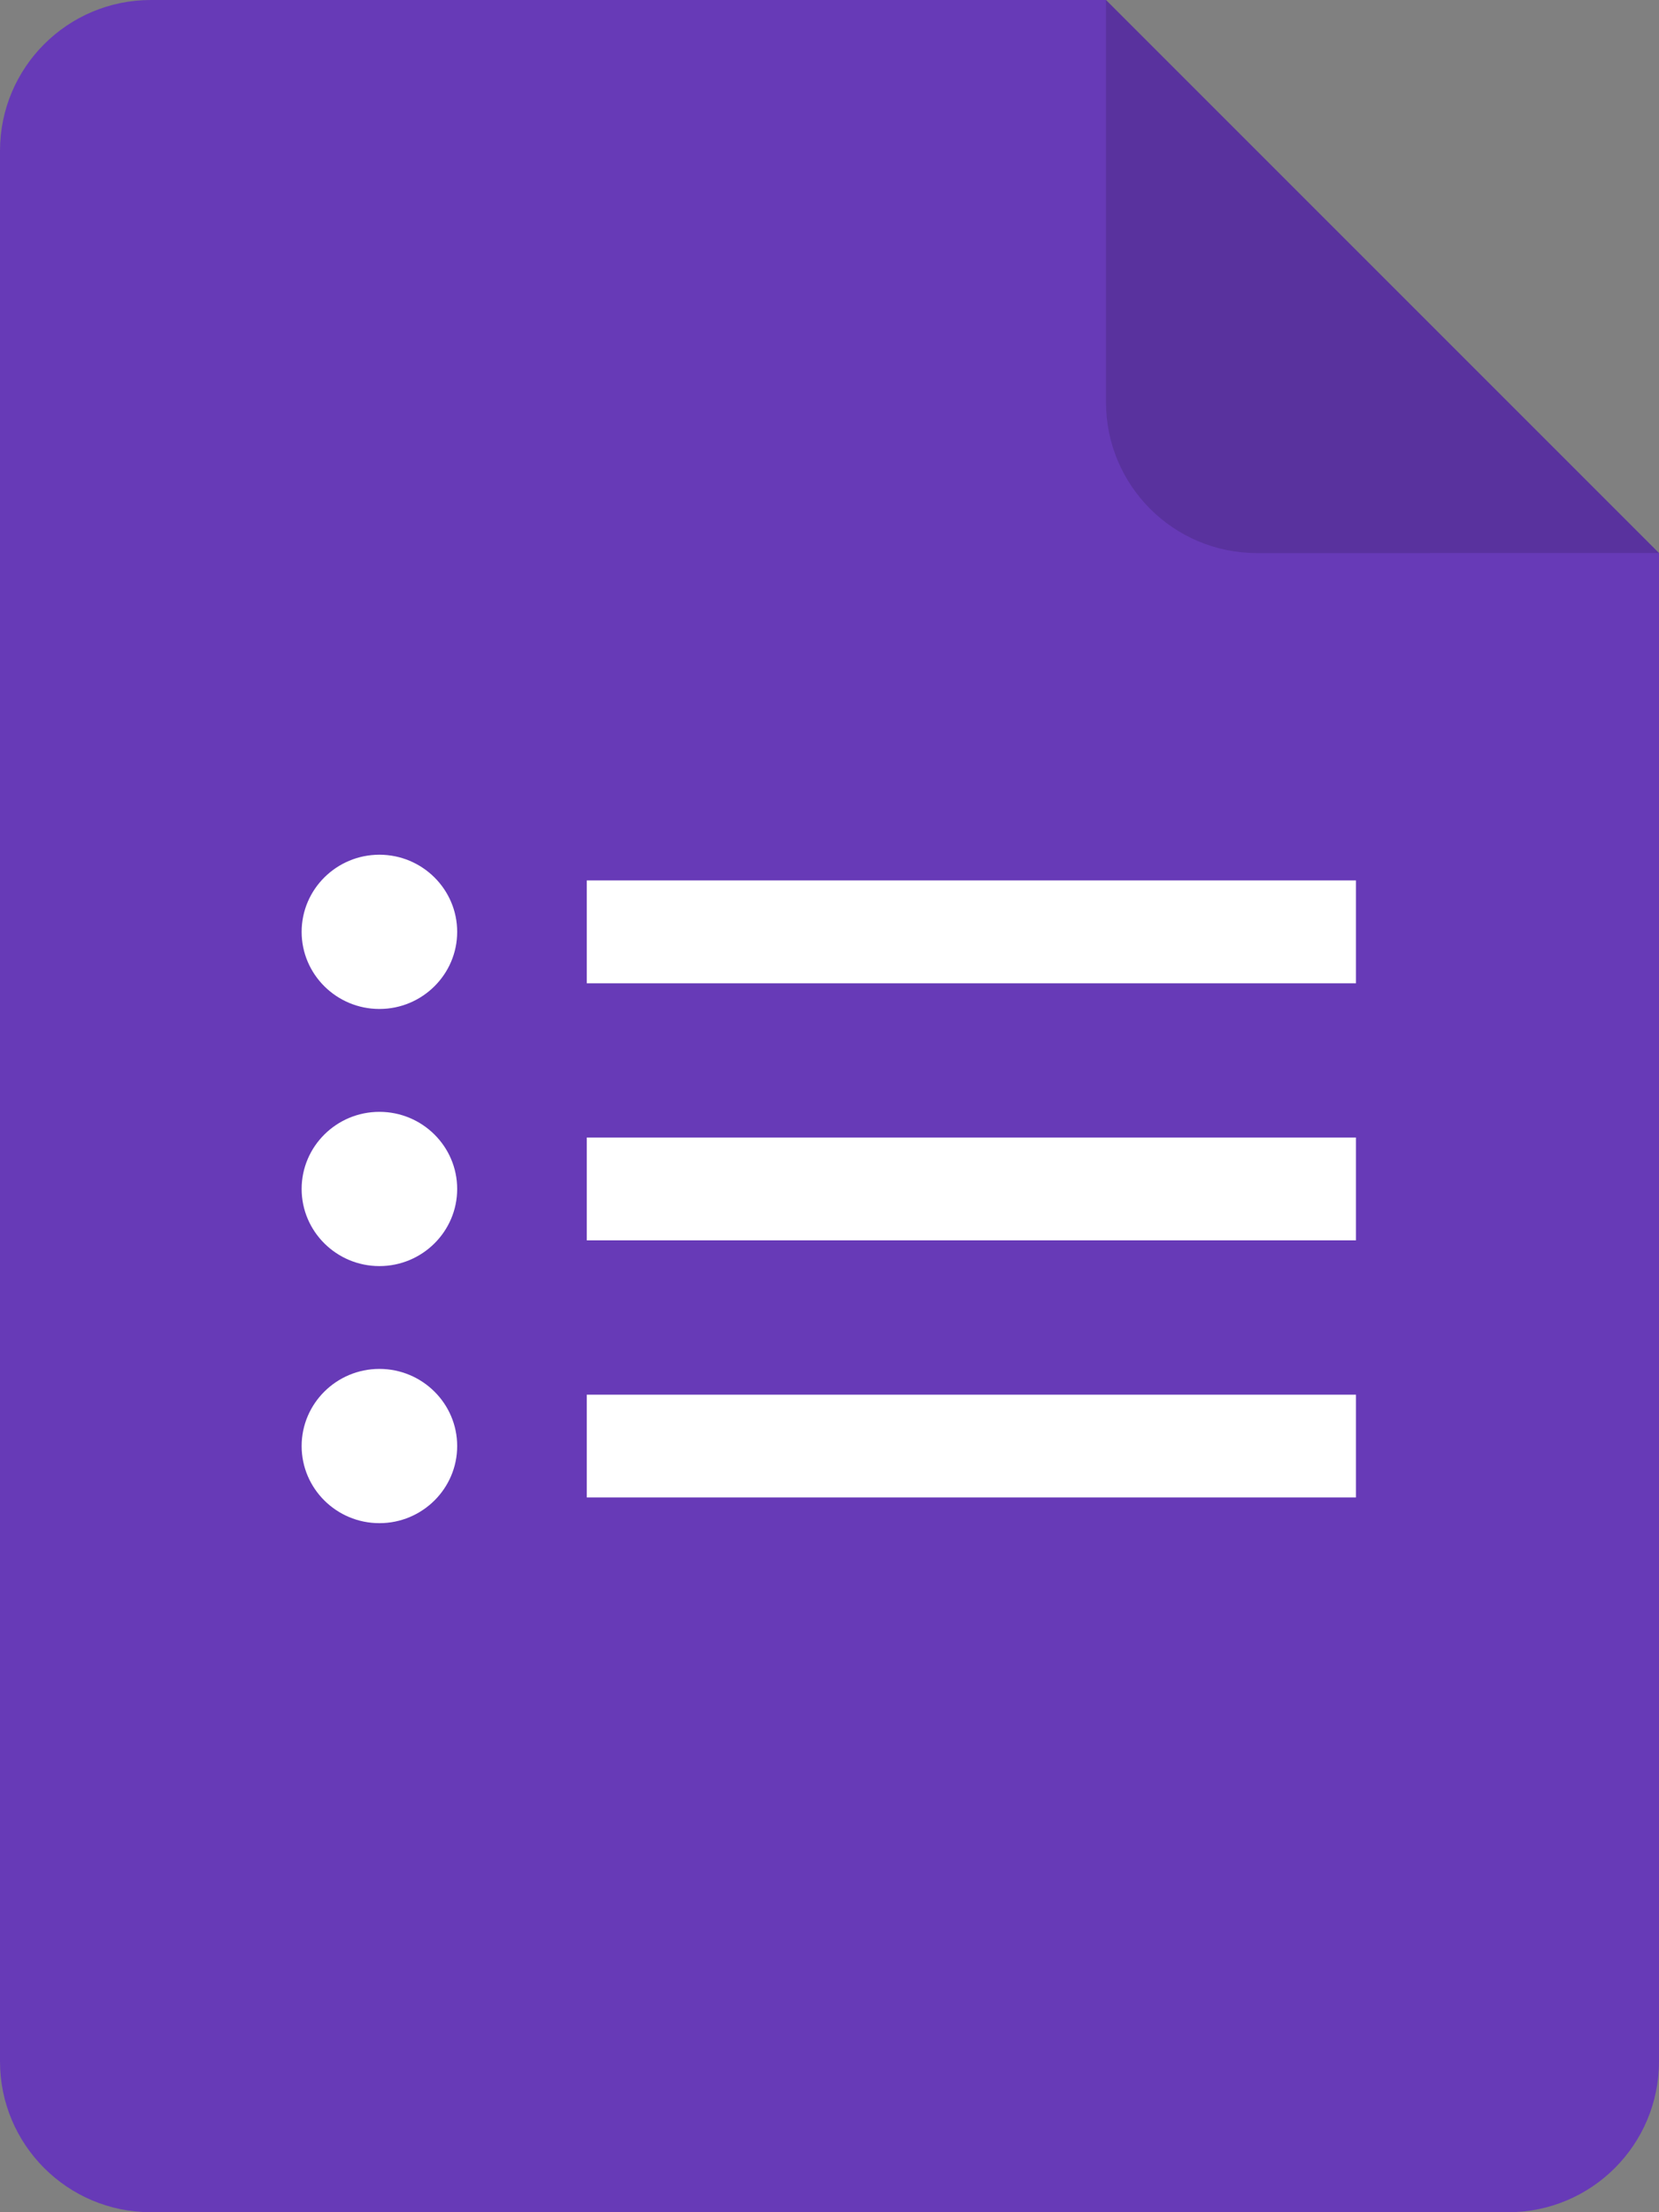 <svg width="33" height="44" viewBox="0 0 33 44" xmlns="http://www.w3.org/2000/svg"><rect x="0" y="0" width="33" height="44" fill="#808080" stroke="none"/><g fill="none" fill-rule="evenodd"><path d="M22,8.02913291e-13 L33,11 L33,11 L33,41 C33,42.657 31.657,44 30,44 L3,44 C1.343,44 1.97926296e-15,42.657 0,41 L0,3 C-2.02906125e-16,1.343 1.343,3.04359188e-16 3,0 L22,8.02913291e-13 Z" fill="#673AB7"/><path d="M32.999,10.999 L25,11 C23.343,11 22,9.657 22,8 L22,8.36664071e-13 L32.999,10.999 Z" fill="#000" opacity=".14"/><path d="M11.672,29.784 L26.972,29.784 L26.972,27.739 L11.672,27.739 L11.672,29.784 Z M26.972,22.625 L26.972,24.67 L11.672,24.67 L11.672,22.625 L26.972,22.625 Z M26.972,17.511 L26.972,19.557 L11.672,19.557 L11.672,17.511 L26.972,17.511 Z M9.094,18.534 C9.094,19.38 8.4,20.068 7.547,20.068 C6.694,20.068 6,19.38 6,18.534 C6,17.688 6.694,17 7.547,17 C8.4,17 9.094,17.688 9.094,18.534 Z M9.094,23.648 C9.094,24.494 8.4,25.182 7.547,25.182 C6.694,25.182 6,24.494 6,23.648 C6,22.801 6.694,22.114 7.547,22.114 C8.4,22.114 9.094,22.801 9.094,23.648 Z M9.094,28.761 C9.094,29.608 8.4,30.295 7.547,30.295 C6.694,30.295 6,29.608 6,28.761 C6,27.915 6.694,27.227 7.547,27.227 C8.4,27.227 9.094,27.915 9.094,28.761 Z" fill="#FFF" fill-rule="nonzero"/></g></svg>